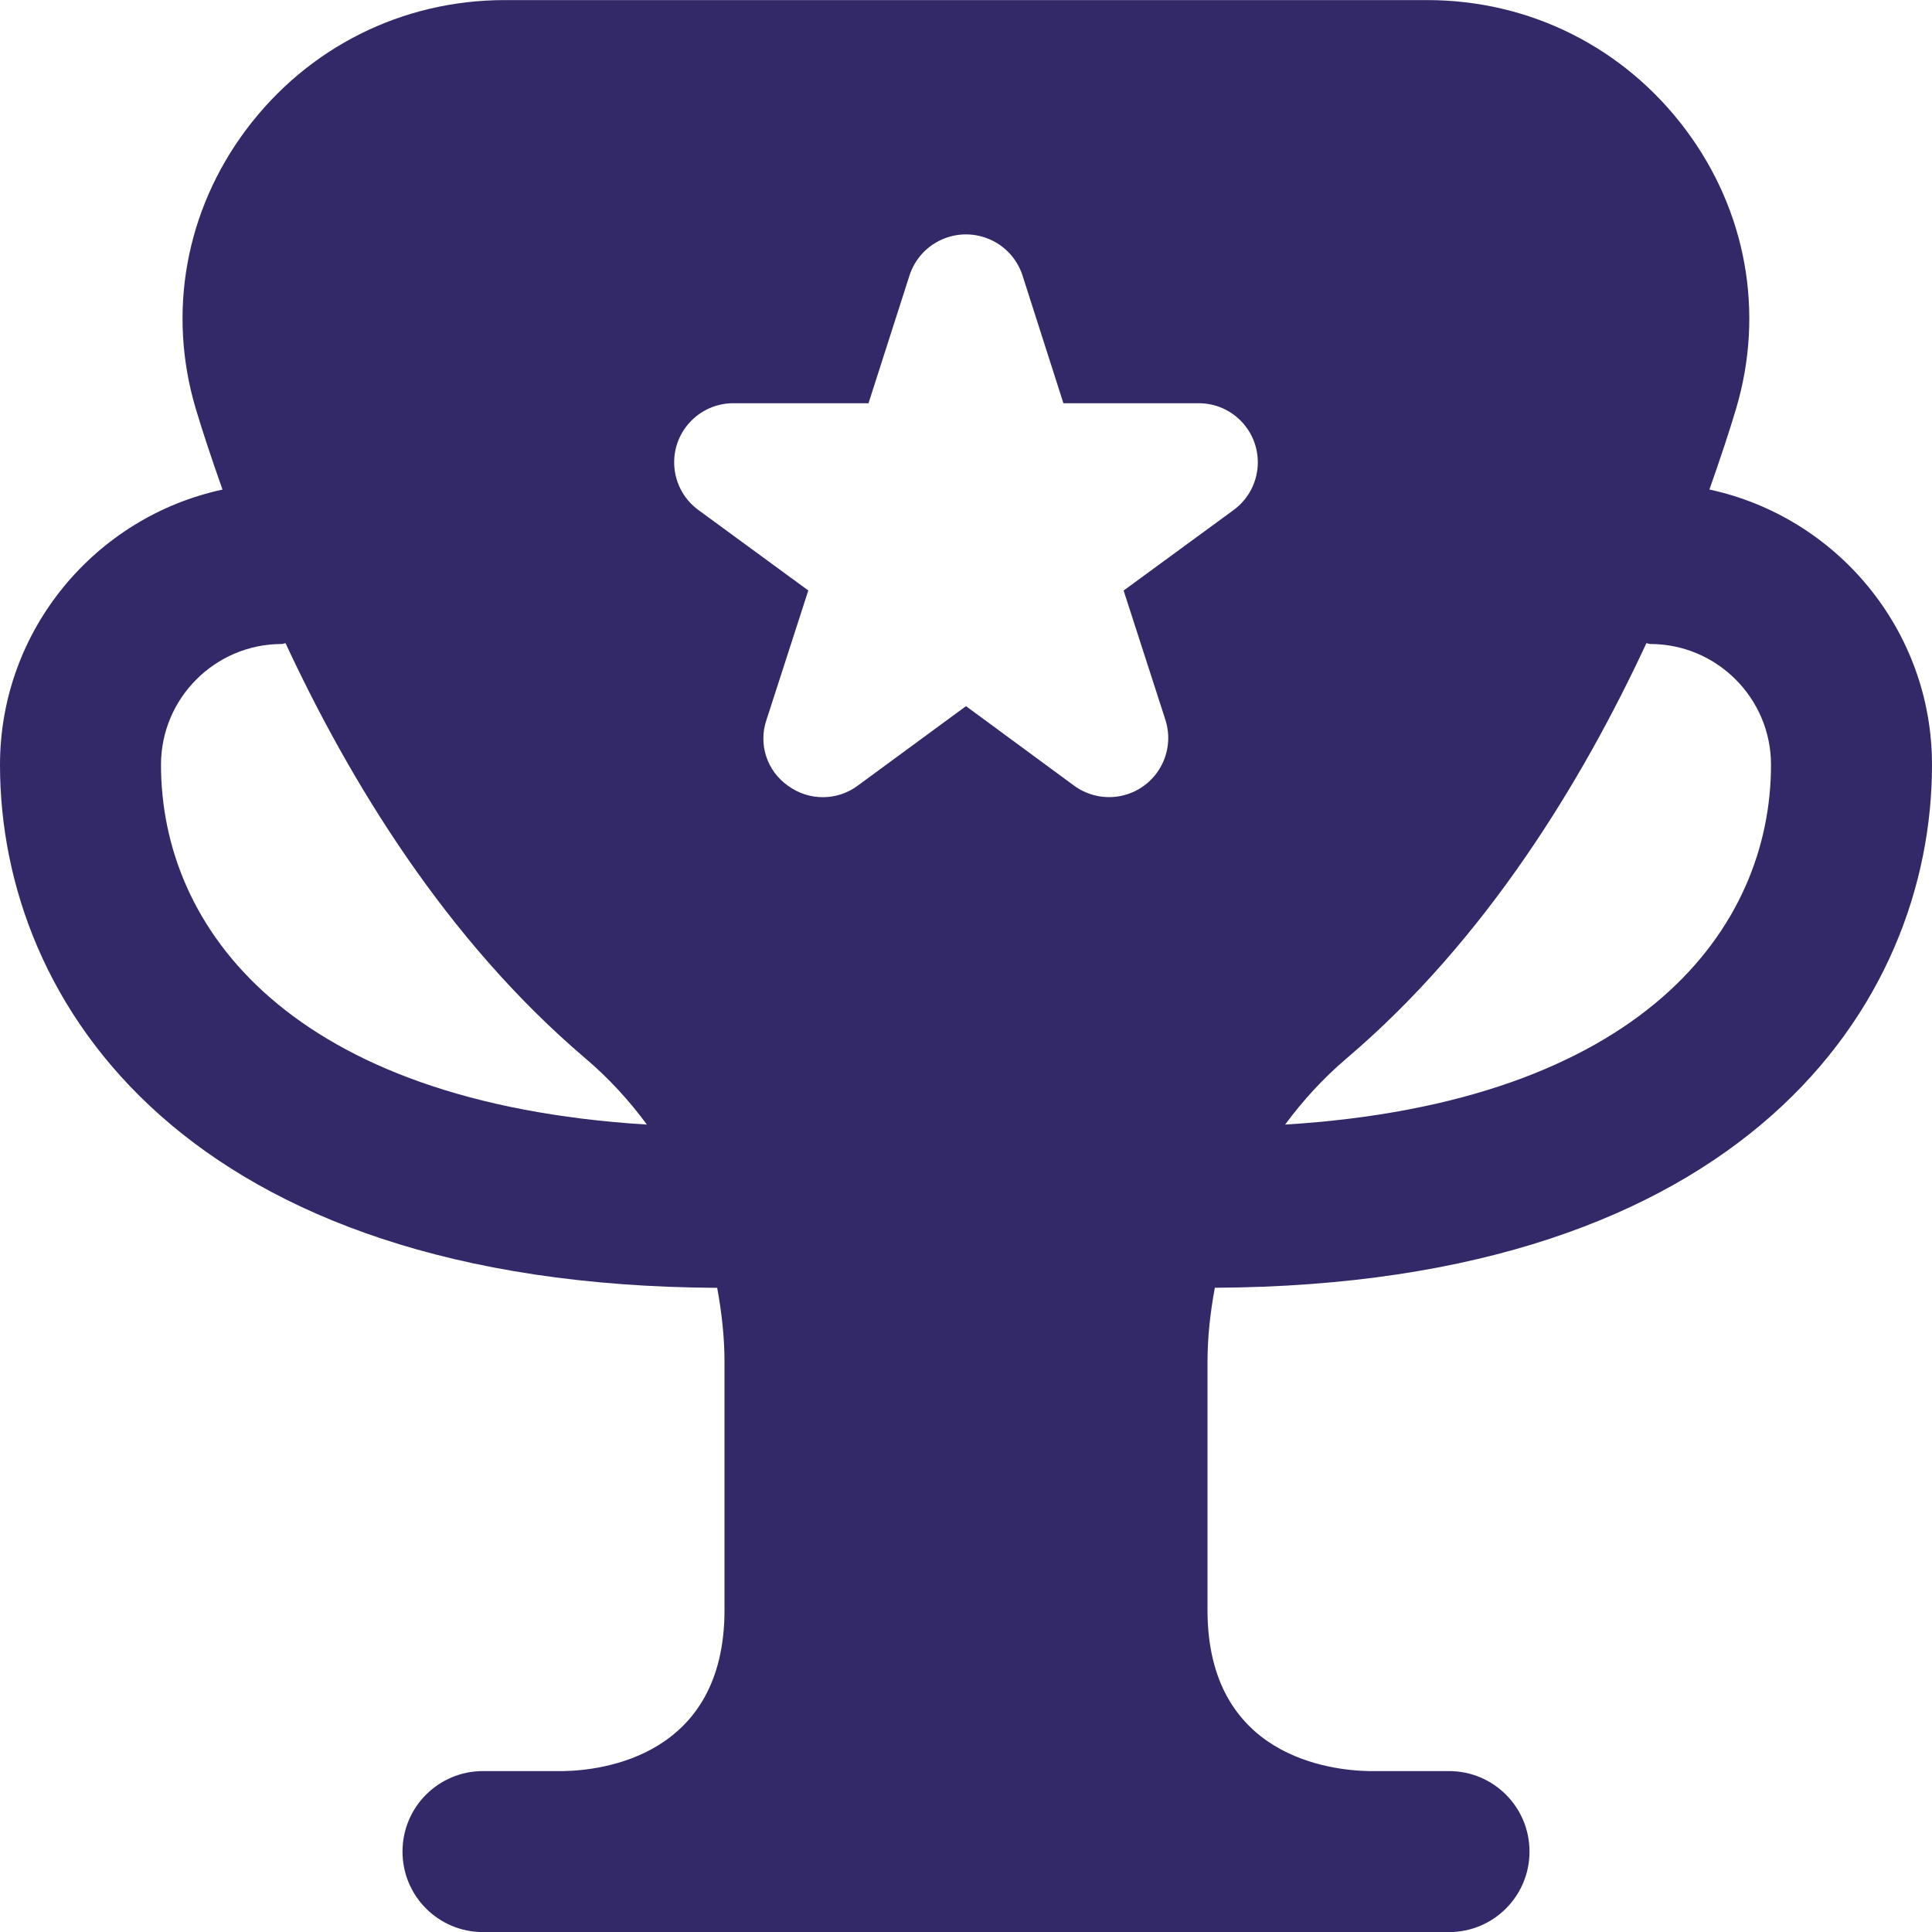 <svg width="24" height="24" viewBox="0 0 24 24" fill="none" xmlns="http://www.w3.org/2000/svg">
<g clip-path="url(#clip0_367_1875)">
<path d="M15.091 15.997C21.662 15.964 24 12.484 24 9.5C24 7.823 22.812 6.42 21.235 6.081C21.371 5.695 21.489 5.34 21.568 5.071C21.921 3.878 21.693 2.618 20.942 1.613C20.176 0.589 19.005 0.001 17.728 0.001H6.271C4.994 0.001 3.822 0.589 3.056 1.613C2.305 2.618 2.077 3.879 2.43 5.071C2.51 5.34 2.627 5.695 2.764 6.082C1.187 6.421 0 7.824 0 9.501C0 12.485 2.339 15.965 8.909 15.998C8.965 16.3 9 16.608 9 16.922V20.001C9 21.827 7.464 21.993 7 22.001H6C5.447 22.001 5 22.448 5 23.001C5 23.554 5.447 24.001 6 24.001H18C18.553 24.001 19 23.554 19 23.001C19 22.448 18.553 22.001 18 22.001H17.008C16.536 21.993 15 21.827 15 20.001V16.921C15 16.608 15.035 16.3 15.091 15.998V15.997ZM20.452 7.99C20.469 7.99 20.483 8 20.5 8C21.327 8 22 8.673 22 9.5C22 11.534 20.391 13.697 15.964 13.97C16.185 13.671 16.438 13.394 16.726 13.149C18.465 11.671 19.659 9.696 20.452 7.99ZM2 9.5C2 8.673 2.673 8 3.5 8C3.517 8 3.531 7.991 3.547 7.99C4.341 9.696 5.535 11.671 7.274 13.149C7.562 13.394 7.815 13.67 8.036 13.97C3.609 13.697 2 11.534 2 9.5ZM9.792 9.763C9.528 9.581 9.417 9.245 9.522 8.941L10.041 7.335L8.675 6.335C8.348 6.095 8.277 5.636 8.517 5.309C8.655 5.121 8.875 5.009 9.108 5.009H10.789L11.3 3.416C11.429 3.029 11.847 2.821 12.234 2.95C12.454 3.023 12.627 3.196 12.7 3.416L13.21 5.009H14.891C15.296 5.009 15.625 5.337 15.625 5.743C15.625 5.978 15.513 6.198 15.324 6.336L13.958 7.336L14.477 8.942C14.601 9.328 14.389 9.742 14.002 9.867C13.778 9.939 13.533 9.899 13.343 9.76L12 8.772L10.656 9.759C10.4 9.95 10.05 9.951 9.792 9.763Z" fill="#332969"/>
</g>
<defs>
<clipPath id="clip0_367_1875">
<rect width="24" height="24" fill="white"/>
</clipPath>
</defs>
</svg>
